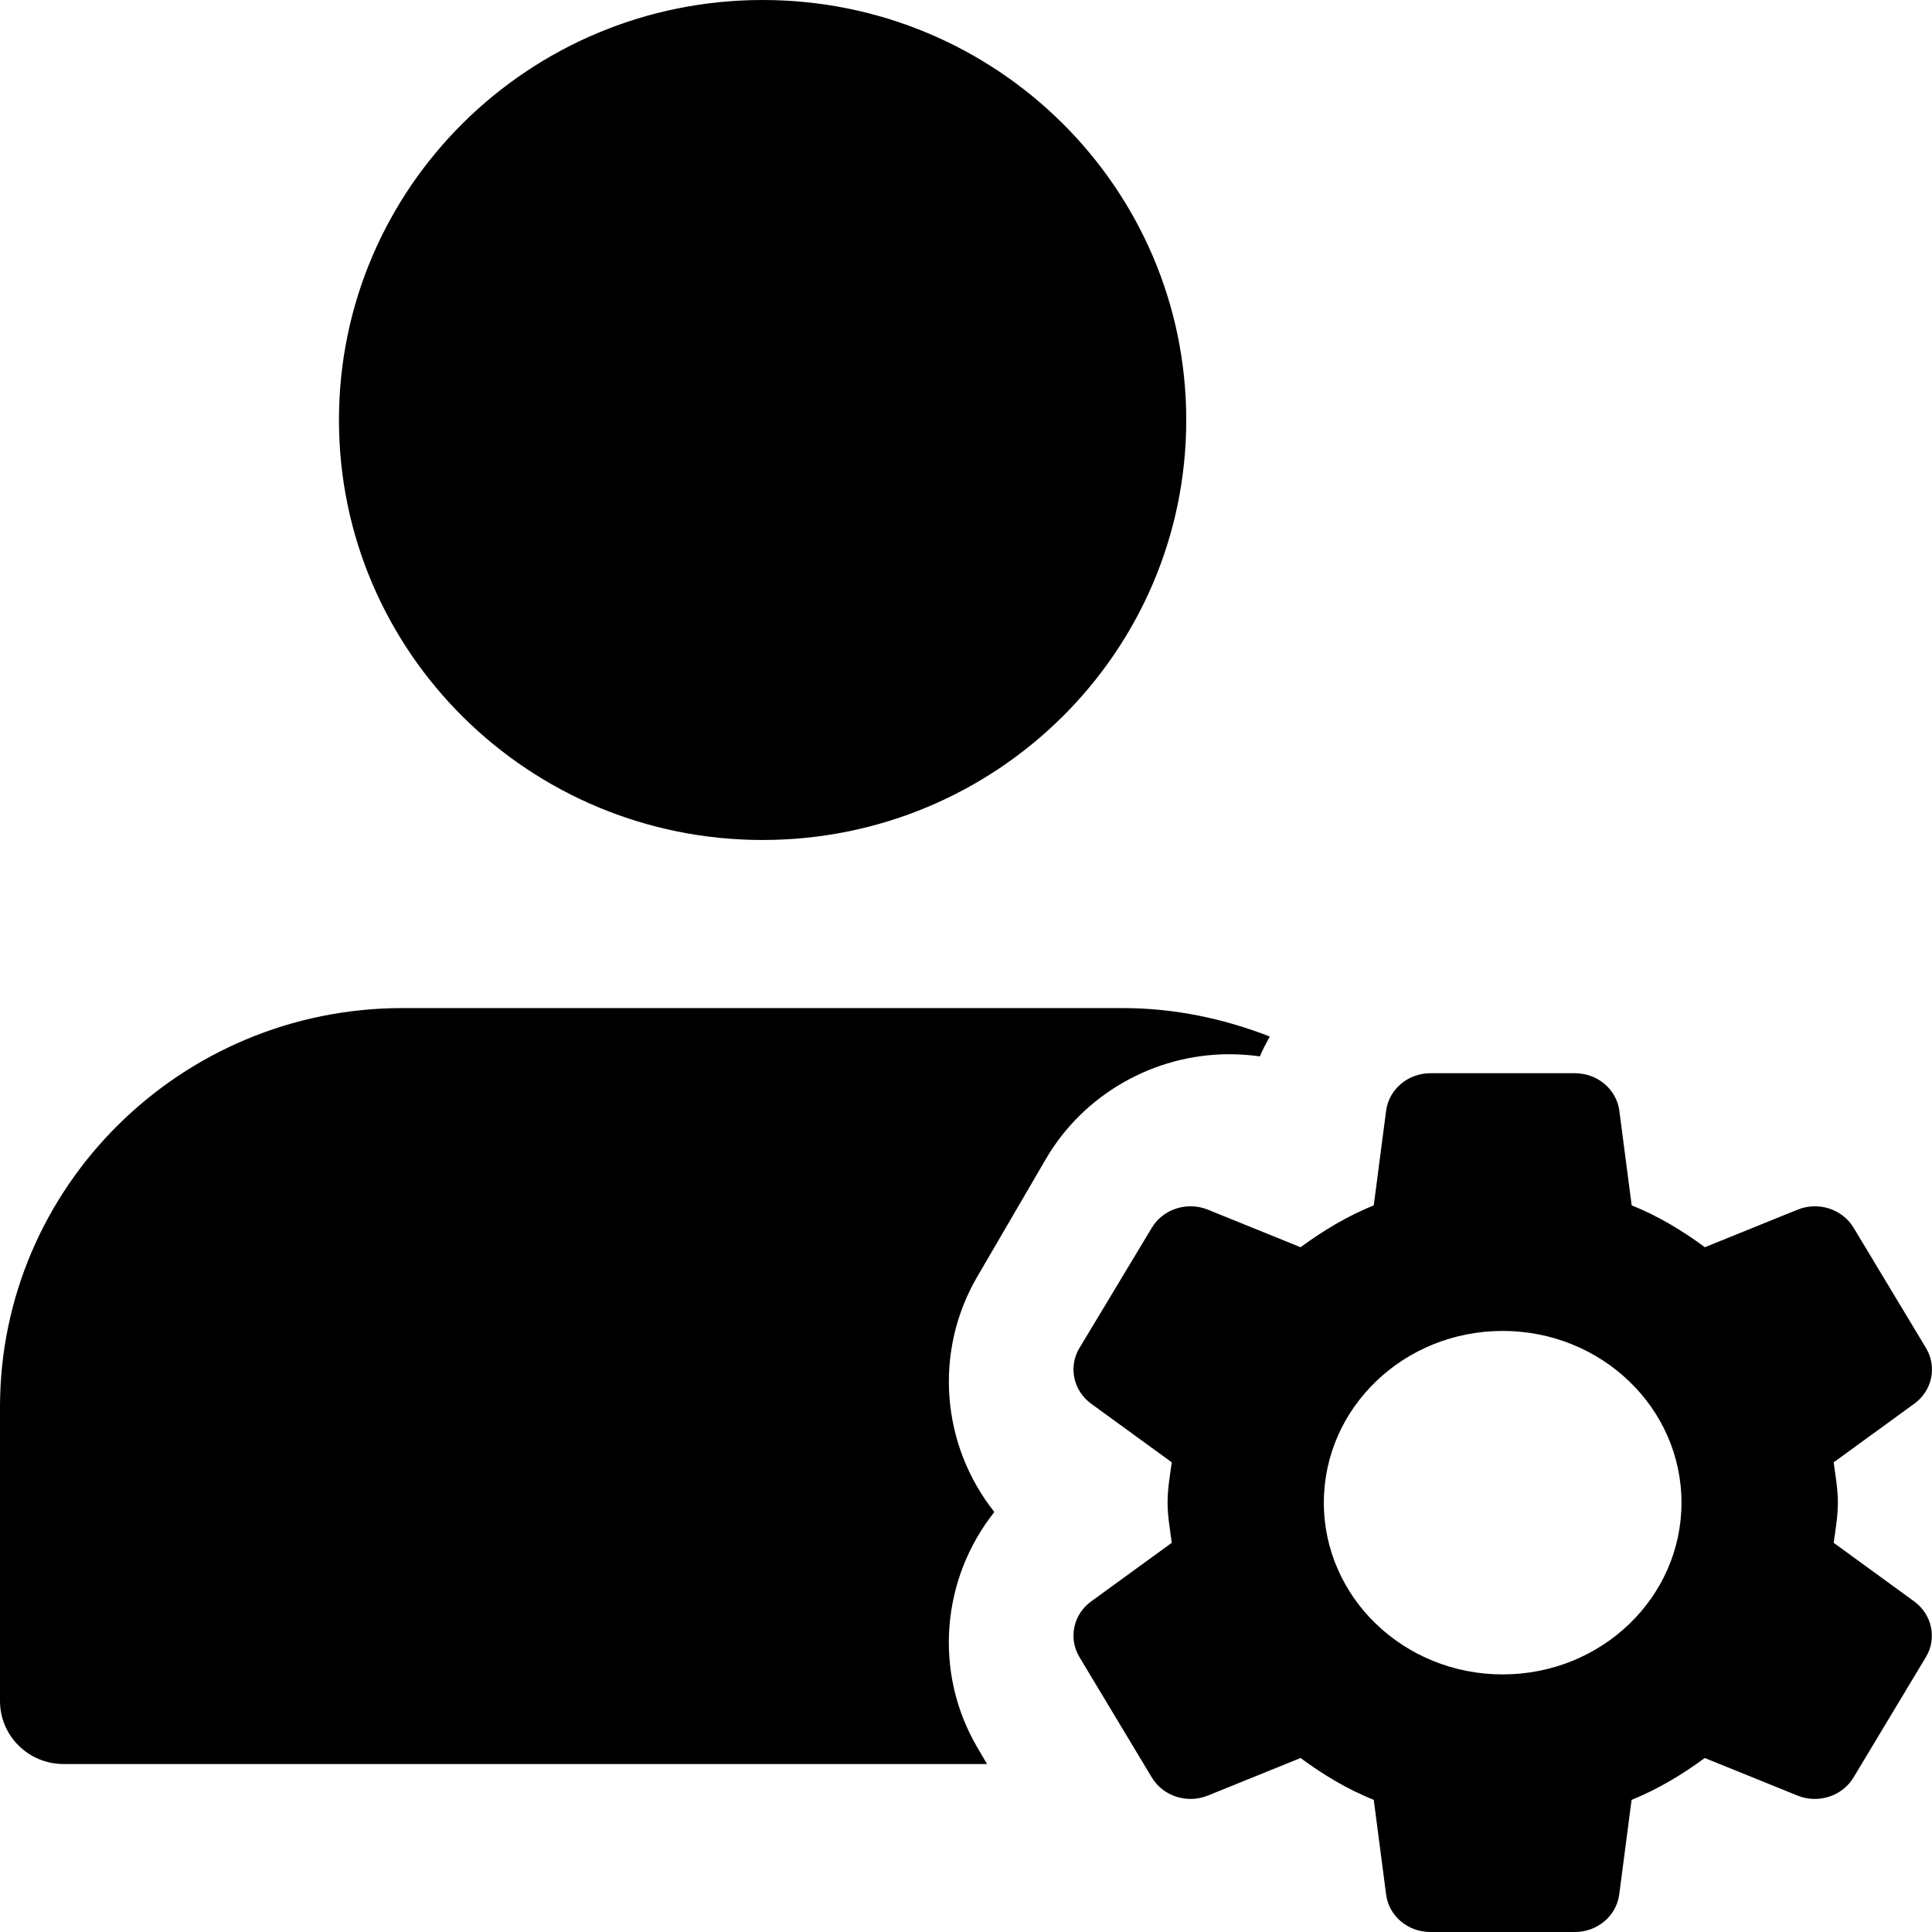 <svg version="1.2" xmlns="http://www.w3.org/2000/svg" xmlns:xlink="http://www.w3.org/1999/xlink" overflow="visible" preserveAspectRatio="none" viewBox="0 0 18 18" width="18" height="18"><g transform="translate(0, 0)"><g transform="translate(0, 0) rotate(0)"><path d="M3.158,3.913c0,-2.161 1.767,-3.913 3.947,-3.913c2.18,0 3.947,1.752 3.947,3.913c0,2.161 -1.767,3.913 -3.947,3.913c-2.18,0 -3.947,-1.752 -3.947,-3.913zM9.196,16.435h-8.604c-0.327,0 -0.592,-0.263 -0.592,-0.587v-2.739c0,-2.05 1.682,-3.717 3.75,-3.717h6.71c0.484,0 0.944,0.099 1.37,0.265c-0.032,0.061 -0.066,0.121 -0.092,0.185c-0.094,-0.013 -0.189,-0.02 -0.285,-0.02c-0.703,0 -1.359,0.375 -1.71,0.978l-0.639,1.096c-0.411,0.707 -0.329,1.575 0.16,2.191c-0.489,0.616 -0.572,1.485 -0.16,2.191zM17.834,14.92c0.167,0.122 0.214,0.345 0.109,0.519l-0.674,1.121c-0.105,0.175 -0.329,0.247 -0.522,0.169l-0.864,-0.35c-0.21,0.154 -0.435,0.29 -0.682,0.39l-0.115,0.881c-0.026,0.2 -0.203,0.35 -0.413,0.35h-1.347c-0.21,0 -0.387,-0.15 -0.412,-0.35l-0.115,-0.881c-0.247,-0.099 -0.472,-0.235 -0.682,-0.39l-0.864,0.35c-0.193,0.078 -0.417,0.006 -0.522,-0.169l-0.674,-1.121c-0.105,-0.175 -0.058,-0.398 0.109,-0.519l0.751,-0.546c-0.016,-0.124 -0.039,-0.246 -0.039,-0.375c0,-0.128 0.022,-0.251 0.039,-0.375l-0.751,-0.546c-0.167,-0.122 -0.214,-0.345 -0.109,-0.519l0.674,-1.12c0.105,-0.175 0.329,-0.247 0.522,-0.169l0.864,0.35c0.21,-0.154 0.435,-0.29 0.682,-0.39l0.115,-0.881c0.026,-0.2 0.203,-0.35 0.413,-0.35h1.347c0.21,0 0.387,0.15 0.413,0.35l0.115,0.881c0.247,0.099 0.472,0.235 0.682,0.39l0.864,-0.35c0.193,-0.078 0.417,-0.006 0.522,0.169l0.674,1.12c0.105,0.175 0.058,0.398 -0.109,0.519l-0.751,0.546c0.016,0.124 0.039,0.246 0.039,0.375c0,0.128 -0.022,0.251 -0.039,0.375zM15.666,14c0,-0.884 -0.746,-1.6 -1.666,-1.6c-0.921,0 -1.666,0.716 -1.666,1.6c0,0.884 0.746,1.6 1.666,1.6c0.921,0 1.666,-0.716 1.666,-1.6z" style="stroke-width: 0; stroke-linecap: butt; stroke-linejoin: miter; fill: rgb(0, 0, 0);" vector-effect="non-scaling-stroke"/></g><defs><path id="path-1638388813448159984" d="M3.158,3.913c0,-2.161 1.767,-3.913 3.947,-3.913c2.18,0 3.947,1.752 3.947,3.913c0,2.161 -1.767,3.913 -3.947,3.913c-2.18,0 -3.947,-1.752 -3.947,-3.913zM9.196,16.435h-8.604c-0.327,0 -0.592,-0.263 -0.592,-0.587v-2.739c0,-2.05 1.682,-3.717 3.75,-3.717h6.71c0.484,0 0.944,0.099 1.37,0.265c-0.032,0.061 -0.066,0.121 -0.092,0.185c-0.094,-0.013 -0.189,-0.02 -0.285,-0.02c-0.703,0 -1.359,0.375 -1.71,0.978l-0.639,1.096c-0.411,0.707 -0.329,1.575 0.16,2.191c-0.489,0.616 -0.572,1.485 -0.16,2.191zM17.834,14.92c0.167,0.122 0.214,0.345 0.109,0.519l-0.674,1.121c-0.105,0.175 -0.329,0.247 -0.522,0.169l-0.864,-0.35c-0.21,0.154 -0.435,0.29 -0.682,0.39l-0.115,0.881c-0.026,0.2 -0.203,0.35 -0.413,0.35h-1.347c-0.21,0 -0.387,-0.15 -0.412,-0.35l-0.115,-0.881c-0.247,-0.099 -0.472,-0.235 -0.682,-0.39l-0.864,0.35c-0.193,0.078 -0.417,0.006 -0.522,-0.169l-0.674,-1.121c-0.105,-0.175 -0.058,-0.398 0.109,-0.519l0.751,-0.546c-0.016,-0.124 -0.039,-0.246 -0.039,-0.375c0,-0.128 0.022,-0.251 0.039,-0.375l-0.751,-0.546c-0.167,-0.122 -0.214,-0.345 -0.109,-0.519l0.674,-1.12c0.105,-0.175 0.329,-0.247 0.522,-0.169l0.864,0.35c0.21,-0.154 0.435,-0.29 0.682,-0.39l0.115,-0.881c0.026,-0.2 0.203,-0.35 0.413,-0.35h1.347c0.21,0 0.387,0.15 0.413,0.35l0.115,0.881c0.247,0.099 0.472,0.235 0.682,0.39l0.864,-0.35c0.193,-0.078 0.417,-0.006 0.522,0.169l0.674,1.12c0.105,0.175 0.058,0.398 -0.109,0.519l-0.751,0.546c0.016,0.124 0.039,0.246 0.039,0.375c0,0.128 -0.022,0.251 -0.039,0.375zM15.666,14c0,-0.884 -0.746,-1.6 -1.666,-1.6c-0.921,0 -1.666,0.716 -1.666,1.6c0,0.884 0.746,1.6 1.666,1.6c0.921,0 1.666,-0.716 1.666,-1.6z" vector-effect="non-scaling-stroke"/></defs></g></svg>